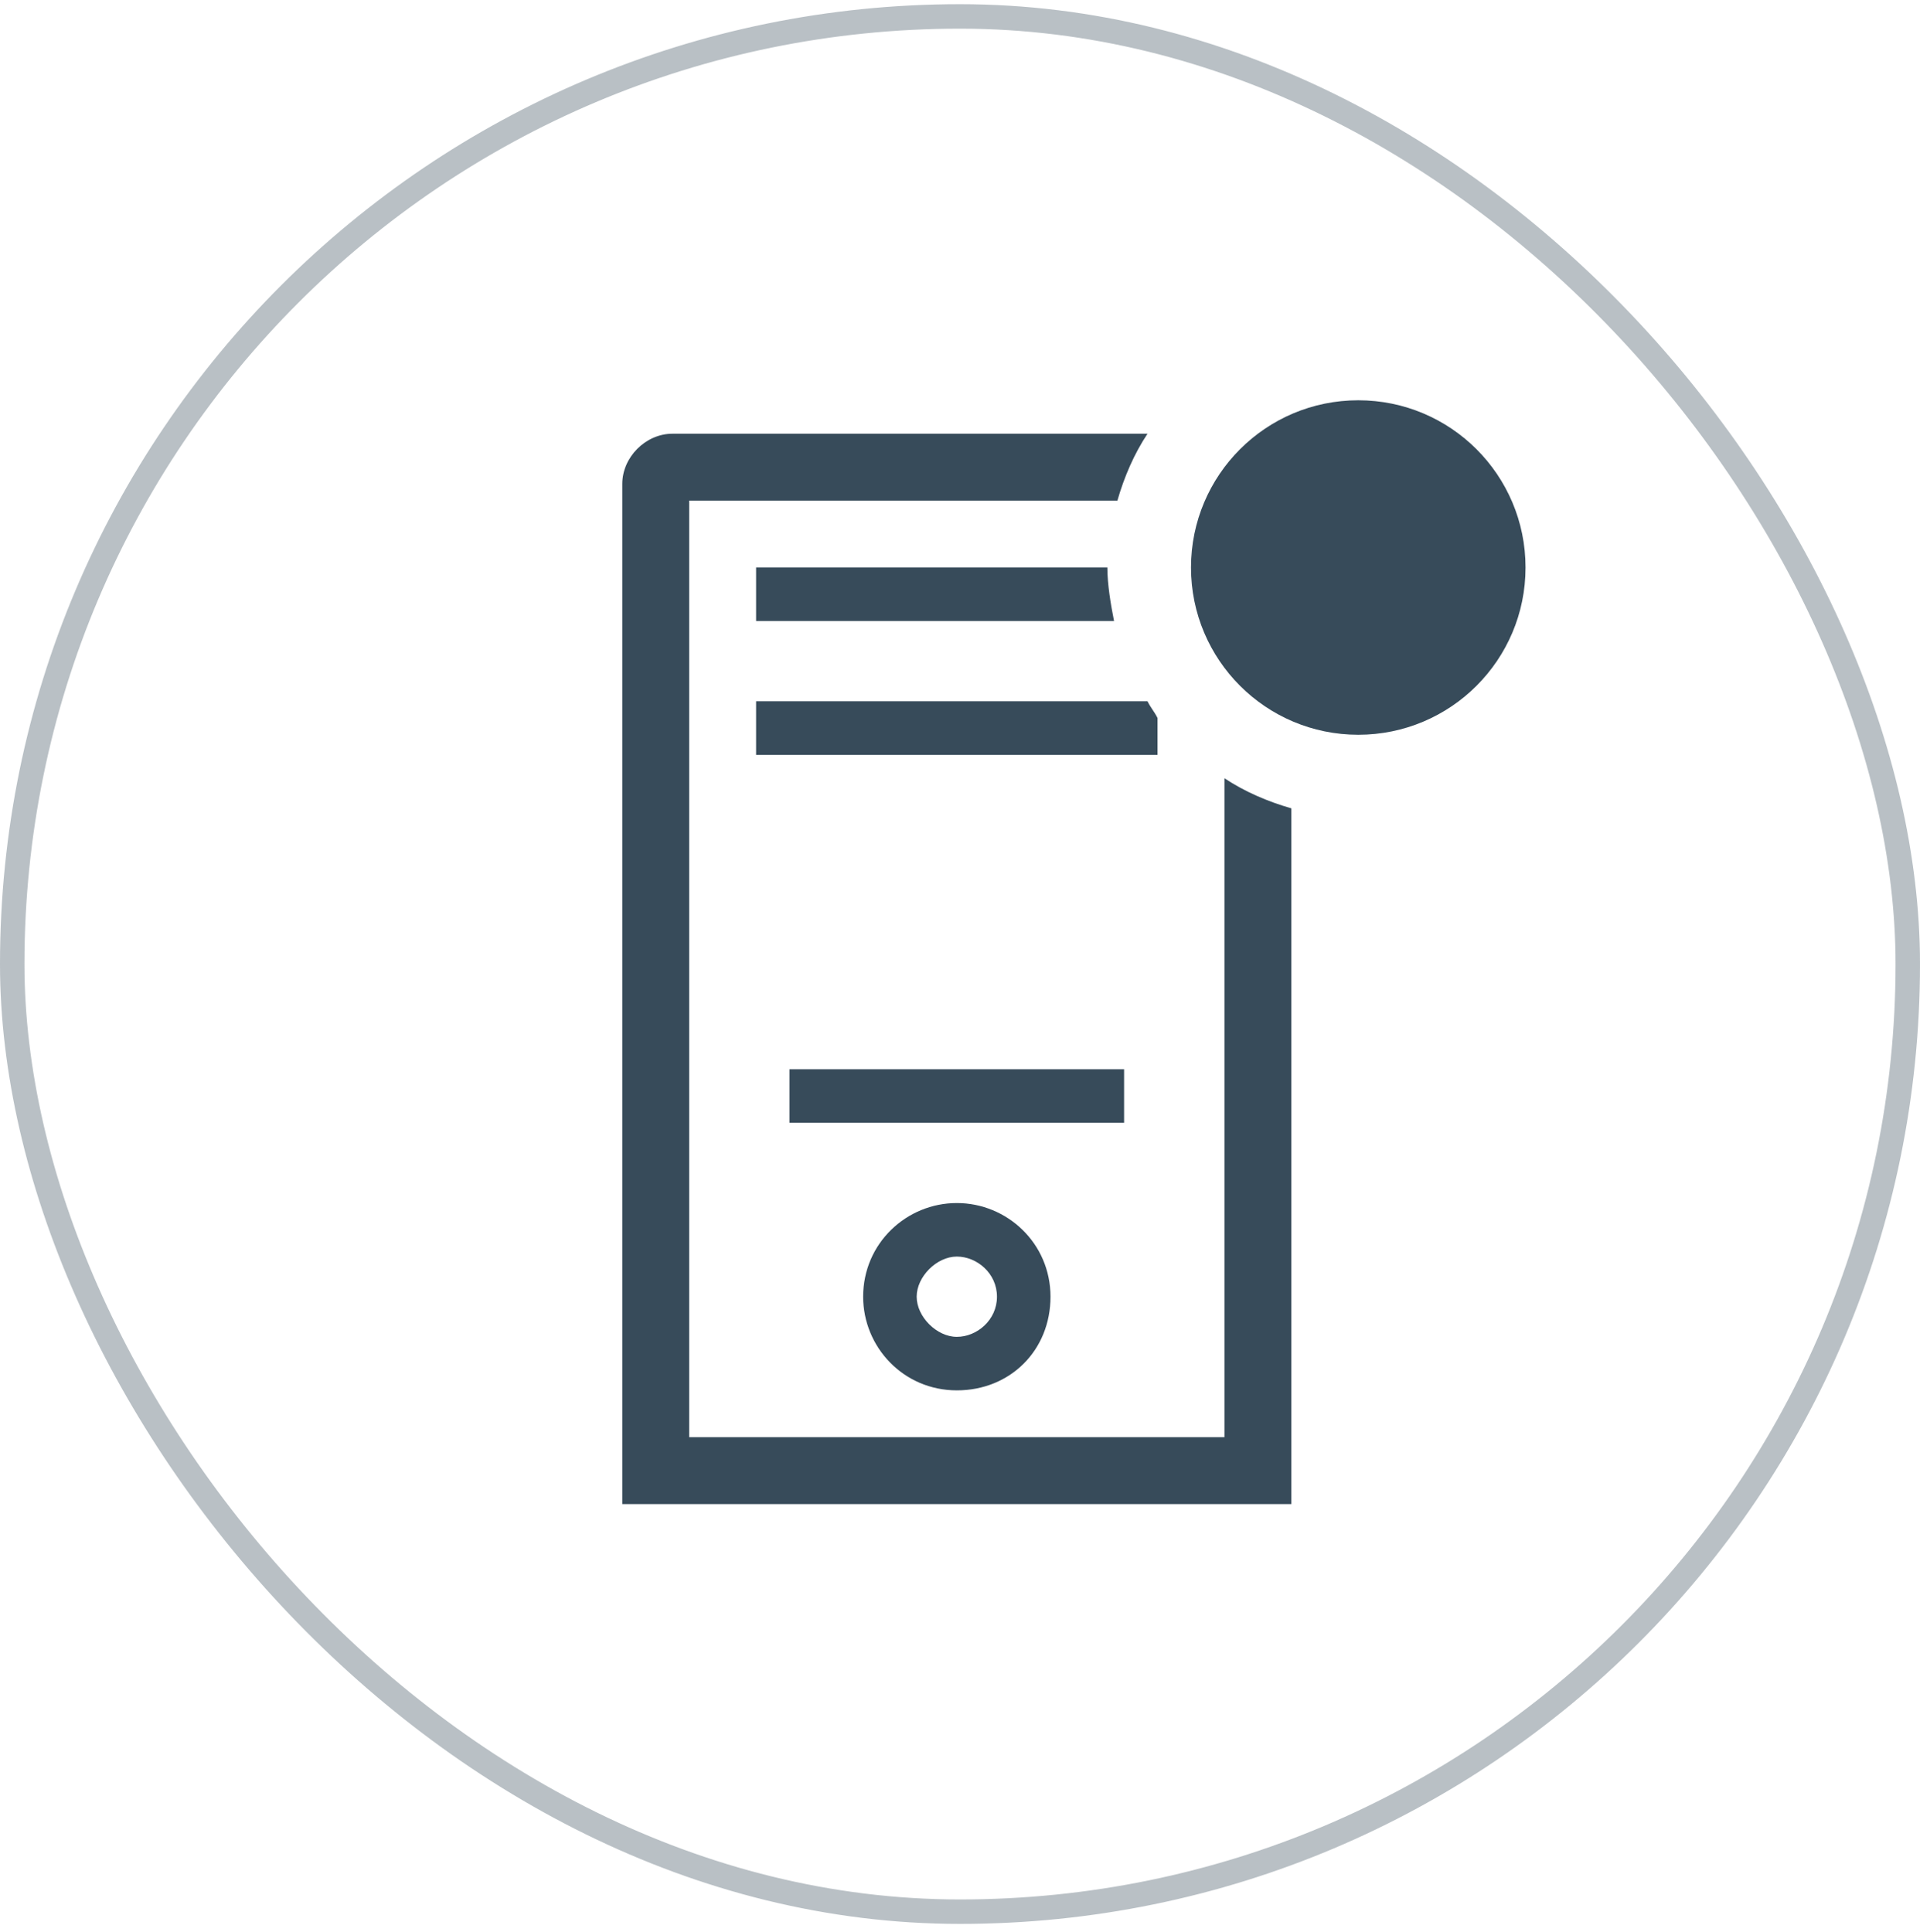 <svg width="157" height="158" viewBox="0 0 157 158" fill="none" xmlns="http://www.w3.org/2000/svg">
<rect x="1" y="1.343" width="155" height="155" rx="77.5" stroke="#374B5A" stroke-opacity="0.35" stroke-width="2"/>
<g clip-path="url(#clip0_1_177)">
<path d="M70.58 106.048C70.58 110.152 73.863 113.708 78.24 113.708C82.617 113.708 85.9 110.425 85.9 106.048C85.9 101.672 82.343 98.389 78.24 98.389C74.137 98.389 70.58 101.672 70.58 106.048ZM81.523 106.048C81.523 107.963 79.881 109.331 78.24 109.331C76.599 109.331 74.957 107.69 74.957 106.048C74.957 104.407 76.599 102.766 78.24 102.766C79.881 102.766 81.523 104.134 81.523 106.048Z" fill="#374B5A"/>
<path d="M64.562 87.447H91.918V91.824H64.562V87.447Z" fill="#374B5A"/>
<path d="M94.653 58.723C94.38 58.176 94.106 57.903 93.833 57.355H61.827V61.732H94.653V58.723Z" fill="#374B5A"/>
<path d="M61.827 46.413V50.79H91.097C90.824 49.422 90.55 47.781 90.55 46.413H61.827Z" fill="#374B5A"/>
<path d="M100.124 63.647V117.538H56.356V40.942H91.371C91.918 39.027 92.739 37.112 93.833 35.471H54.988C52.799 35.471 50.885 37.386 50.885 39.575V123.009H105.596V66.109C103.681 65.562 101.766 64.742 100.124 63.647Z" fill="#374B5A"/>
<path d="M111.067 60.091C118.621 60.091 124.744 53.967 124.744 46.413C124.744 38.859 118.621 32.736 111.067 32.736C103.513 32.736 97.389 38.859 97.389 46.413C97.389 53.967 103.513 60.091 111.067 60.091Z" fill="#374B5A"/>
</g>
<defs>
<clipPath id="clip0_1_177">
<rect width="98.48" height="98.48" fill="white" transform="translate(29 30)"/>
</clipPath>
</defs>
</svg>

